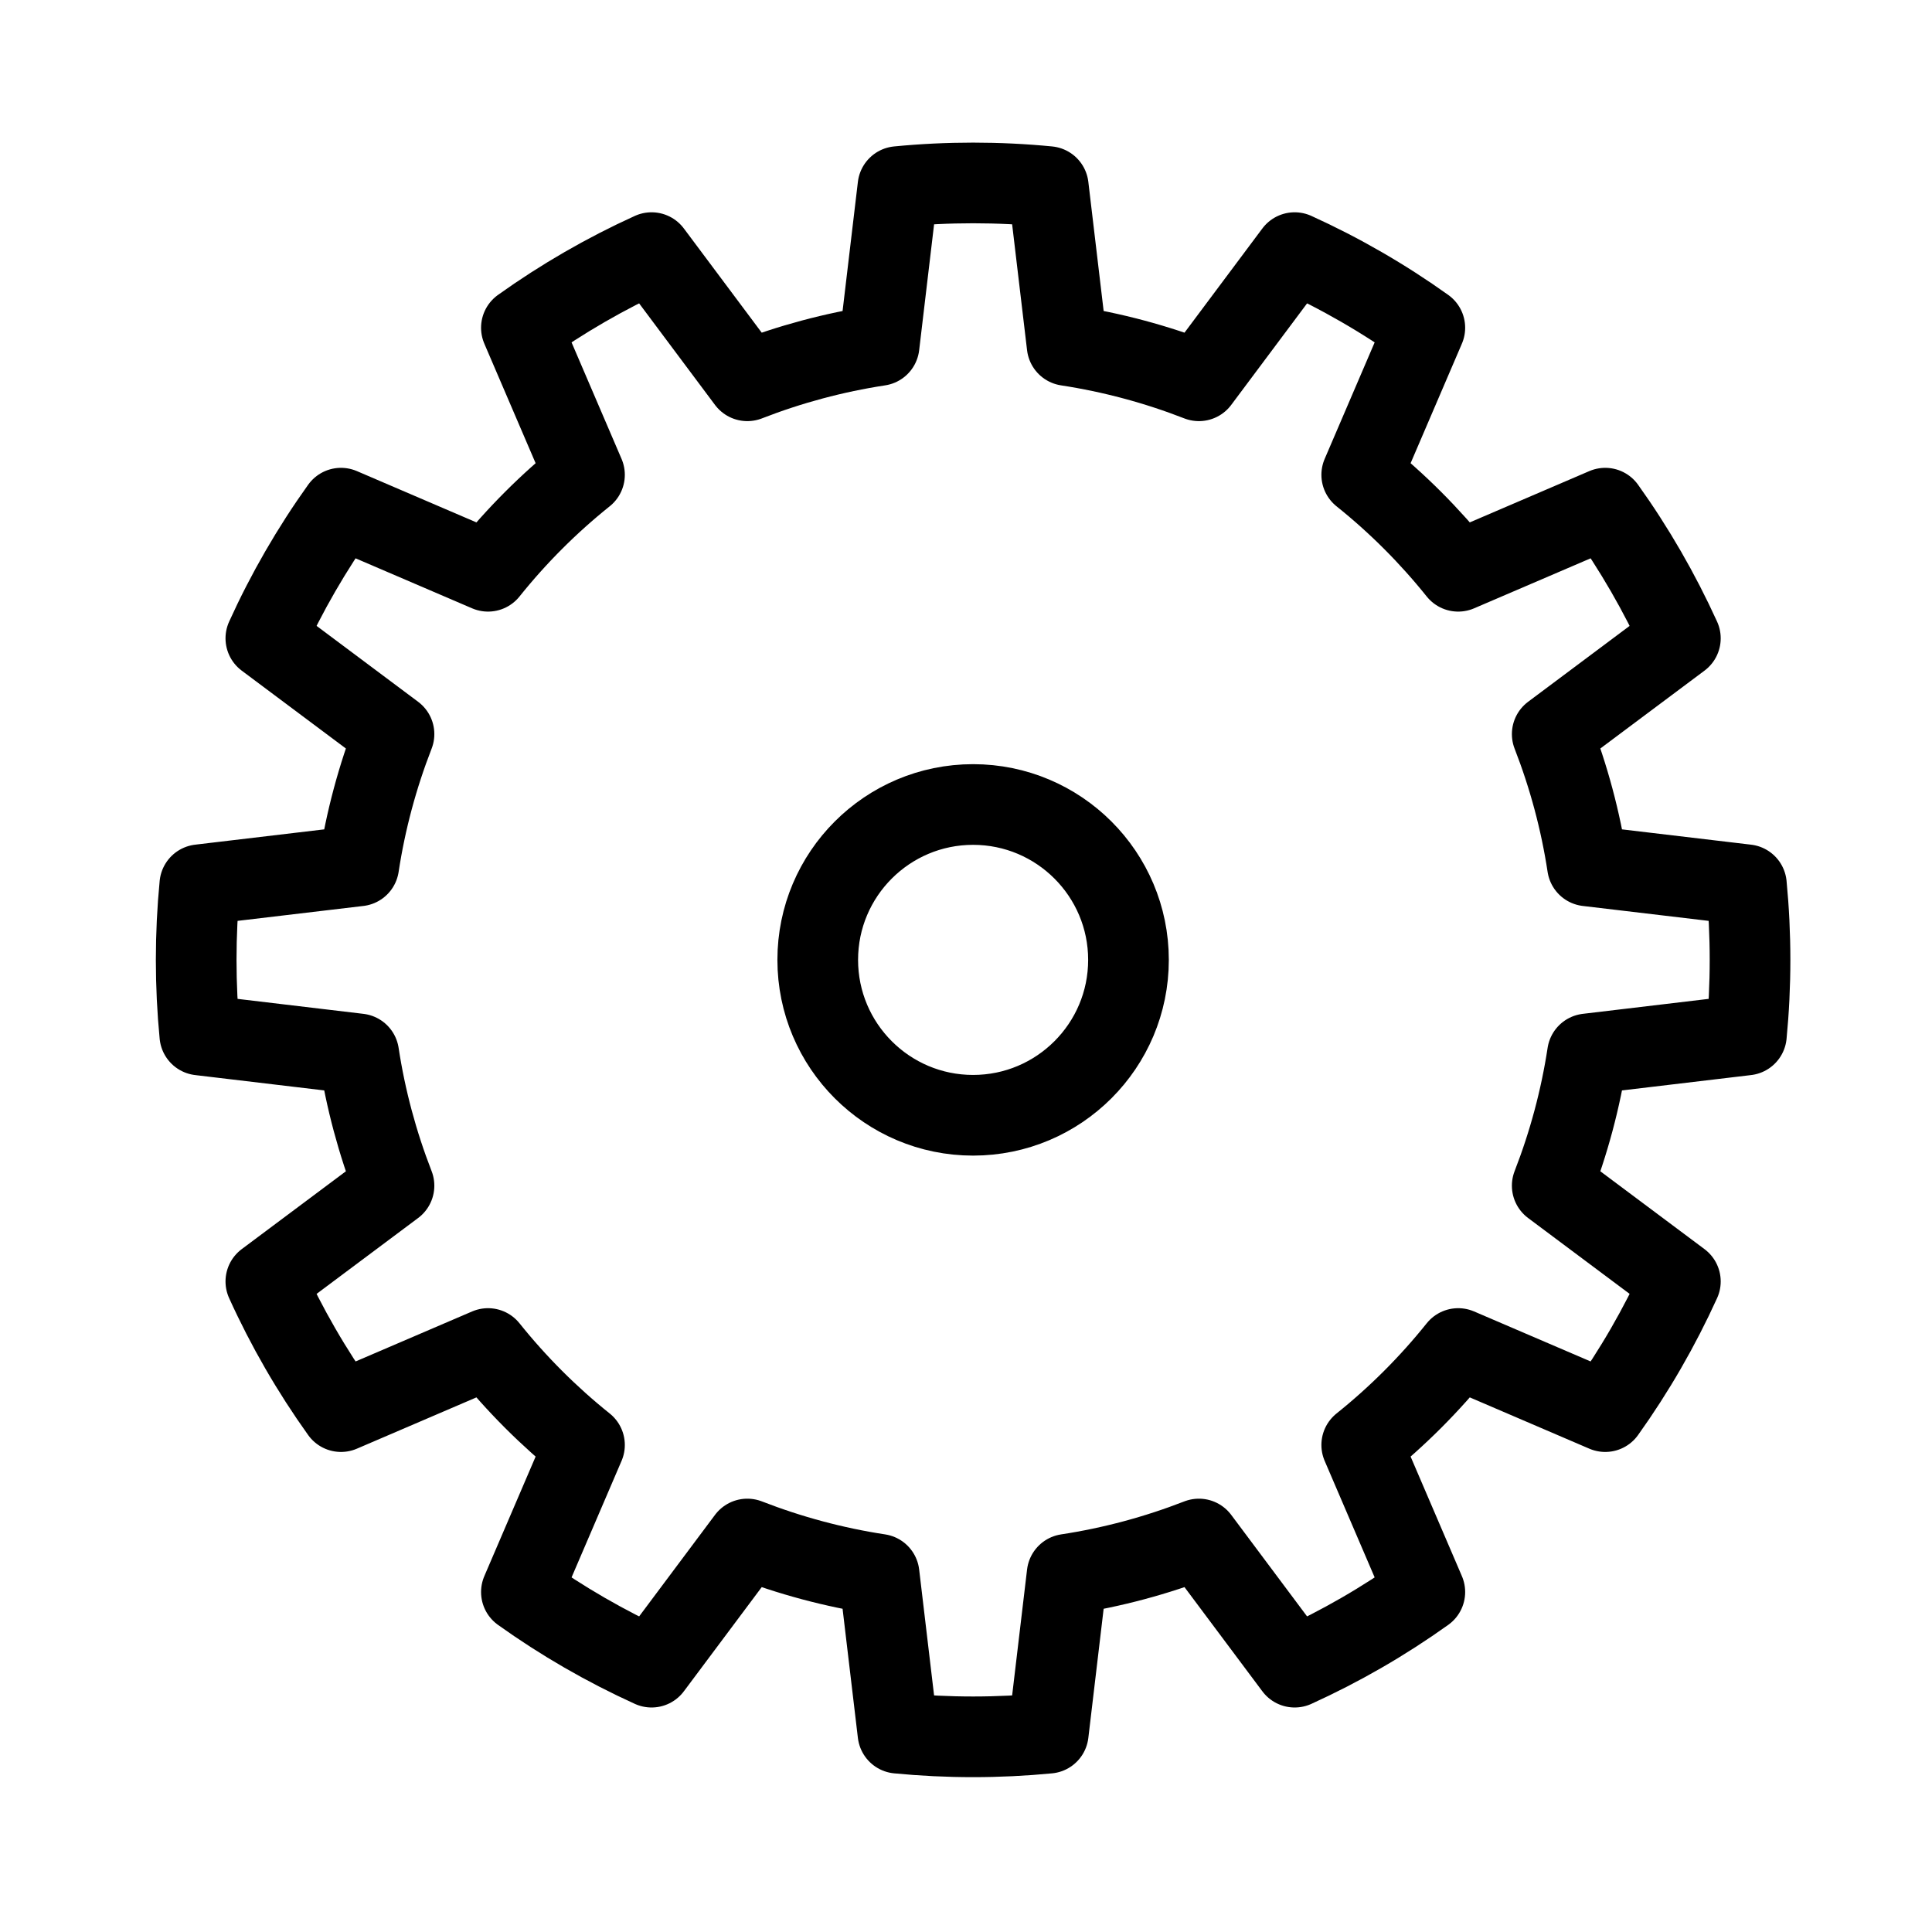 <?xml version="1.0" encoding="UTF-8" standalone="no"?>
<!DOCTYPE svg PUBLIC "-//W3C//DTD SVG 1.1//EN" "http://www.w3.org/Graphics/SVG/1.1/DTD/svg11.dtd">
<svg width="100%" height="100%" viewBox="0 0 512 512" version="1.1" xmlns="http://www.w3.org/2000/svg" xmlnsXlink="http://www.w3.org/1999/xlink" xmlSpace="preserve" style="fill-rule:evenodd;clip-rule:evenodd;stroke-linecap:round;stroke-linejoin:round;stroke-miterlimit:1.5;">
    <g transform="matrix(1.527,0,0,1.527,-5956.83,-1302.34)">
        <path d="M4082.93,885.257C4074.25,884.414 4065.52,884.414 4056.84,885.257L4053.57,912.834C4045.74,914.031 4038.08,916.086 4030.7,918.961L4014.08,896.717C4006.14,900.324 3998.58,904.691 3991.49,909.758L4002.44,935.278C3996.26,940.227 3990.65,945.841 3985.7,952.018L3960.18,941.067C3955.11,948.157 3950.74,955.721 3947.14,963.654L3969.38,980.279C3966.51,987.654 3964.45,995.323 3963.26,1003.15L3935.68,1006.42C3934.84,1015.1 3934.84,1023.83 3935.68,1032.5L3963.26,1035.78C3964.45,1043.6 3966.51,1051.27 3969.38,1058.65L3947.14,1075.27C3950.74,1083.21 3955.11,1090.77 3960.18,1097.86L3985.7,1086.91C3990.65,1093.09 3996.26,1098.7 4002.44,1103.65L3991.49,1129.17C3998.58,1134.24 4006.14,1138.6 4014.08,1142.21L4030.7,1119.97C4038.08,1122.84 4045.74,1124.9 4053.57,1126.09L4056.84,1153.67C4065.52,1154.51 4074.25,1154.51 4082.93,1153.67L4086.2,1126.09C4094.03,1124.9 4101.69,1122.84 4109.07,1119.97L4125.69,1142.21C4133.63,1138.6 4141.19,1134.24 4148.28,1129.17L4137.33,1103.65C4143.51,1098.7 4149.12,1093.09 4154.07,1086.91L4179.59,1097.86C4184.66,1090.77 4189.02,1083.21 4192.63,1075.27L4170.39,1058.65C4173.26,1051.27 4175.32,1043.6 4176.51,1035.78L4204.09,1032.5C4204.93,1023.83 4204.93,1015.1 4204.09,1006.42L4176.51,1003.15C4175.32,995.323 4173.26,987.654 4170.39,980.279L4192.63,963.654C4189.02,955.721 4184.66,948.157 4179.59,941.067L4154.07,952.018C4149.12,945.841 4143.51,940.227 4137.33,935.278L4148.28,909.758C4141.19,904.691 4133.63,900.324 4125.69,896.717L4109.07,918.961C4101.69,916.086 4094.03,914.031 4086.2,912.834L4082.93,885.257ZM4069.88,992.496C4084.77,992.496 4096.85,1004.58 4096.85,1019.46C4096.85,1034.35 4084.77,1046.43 4069.88,1046.43C4055,1046.43 4042.92,1034.35 4042.92,1019.46C4042.92,1004.58 4055,992.496 4069.88,992.496Z" style="fill:none;stroke:currentColor;stroke-width:14px;"/>
    </g>
</svg>
